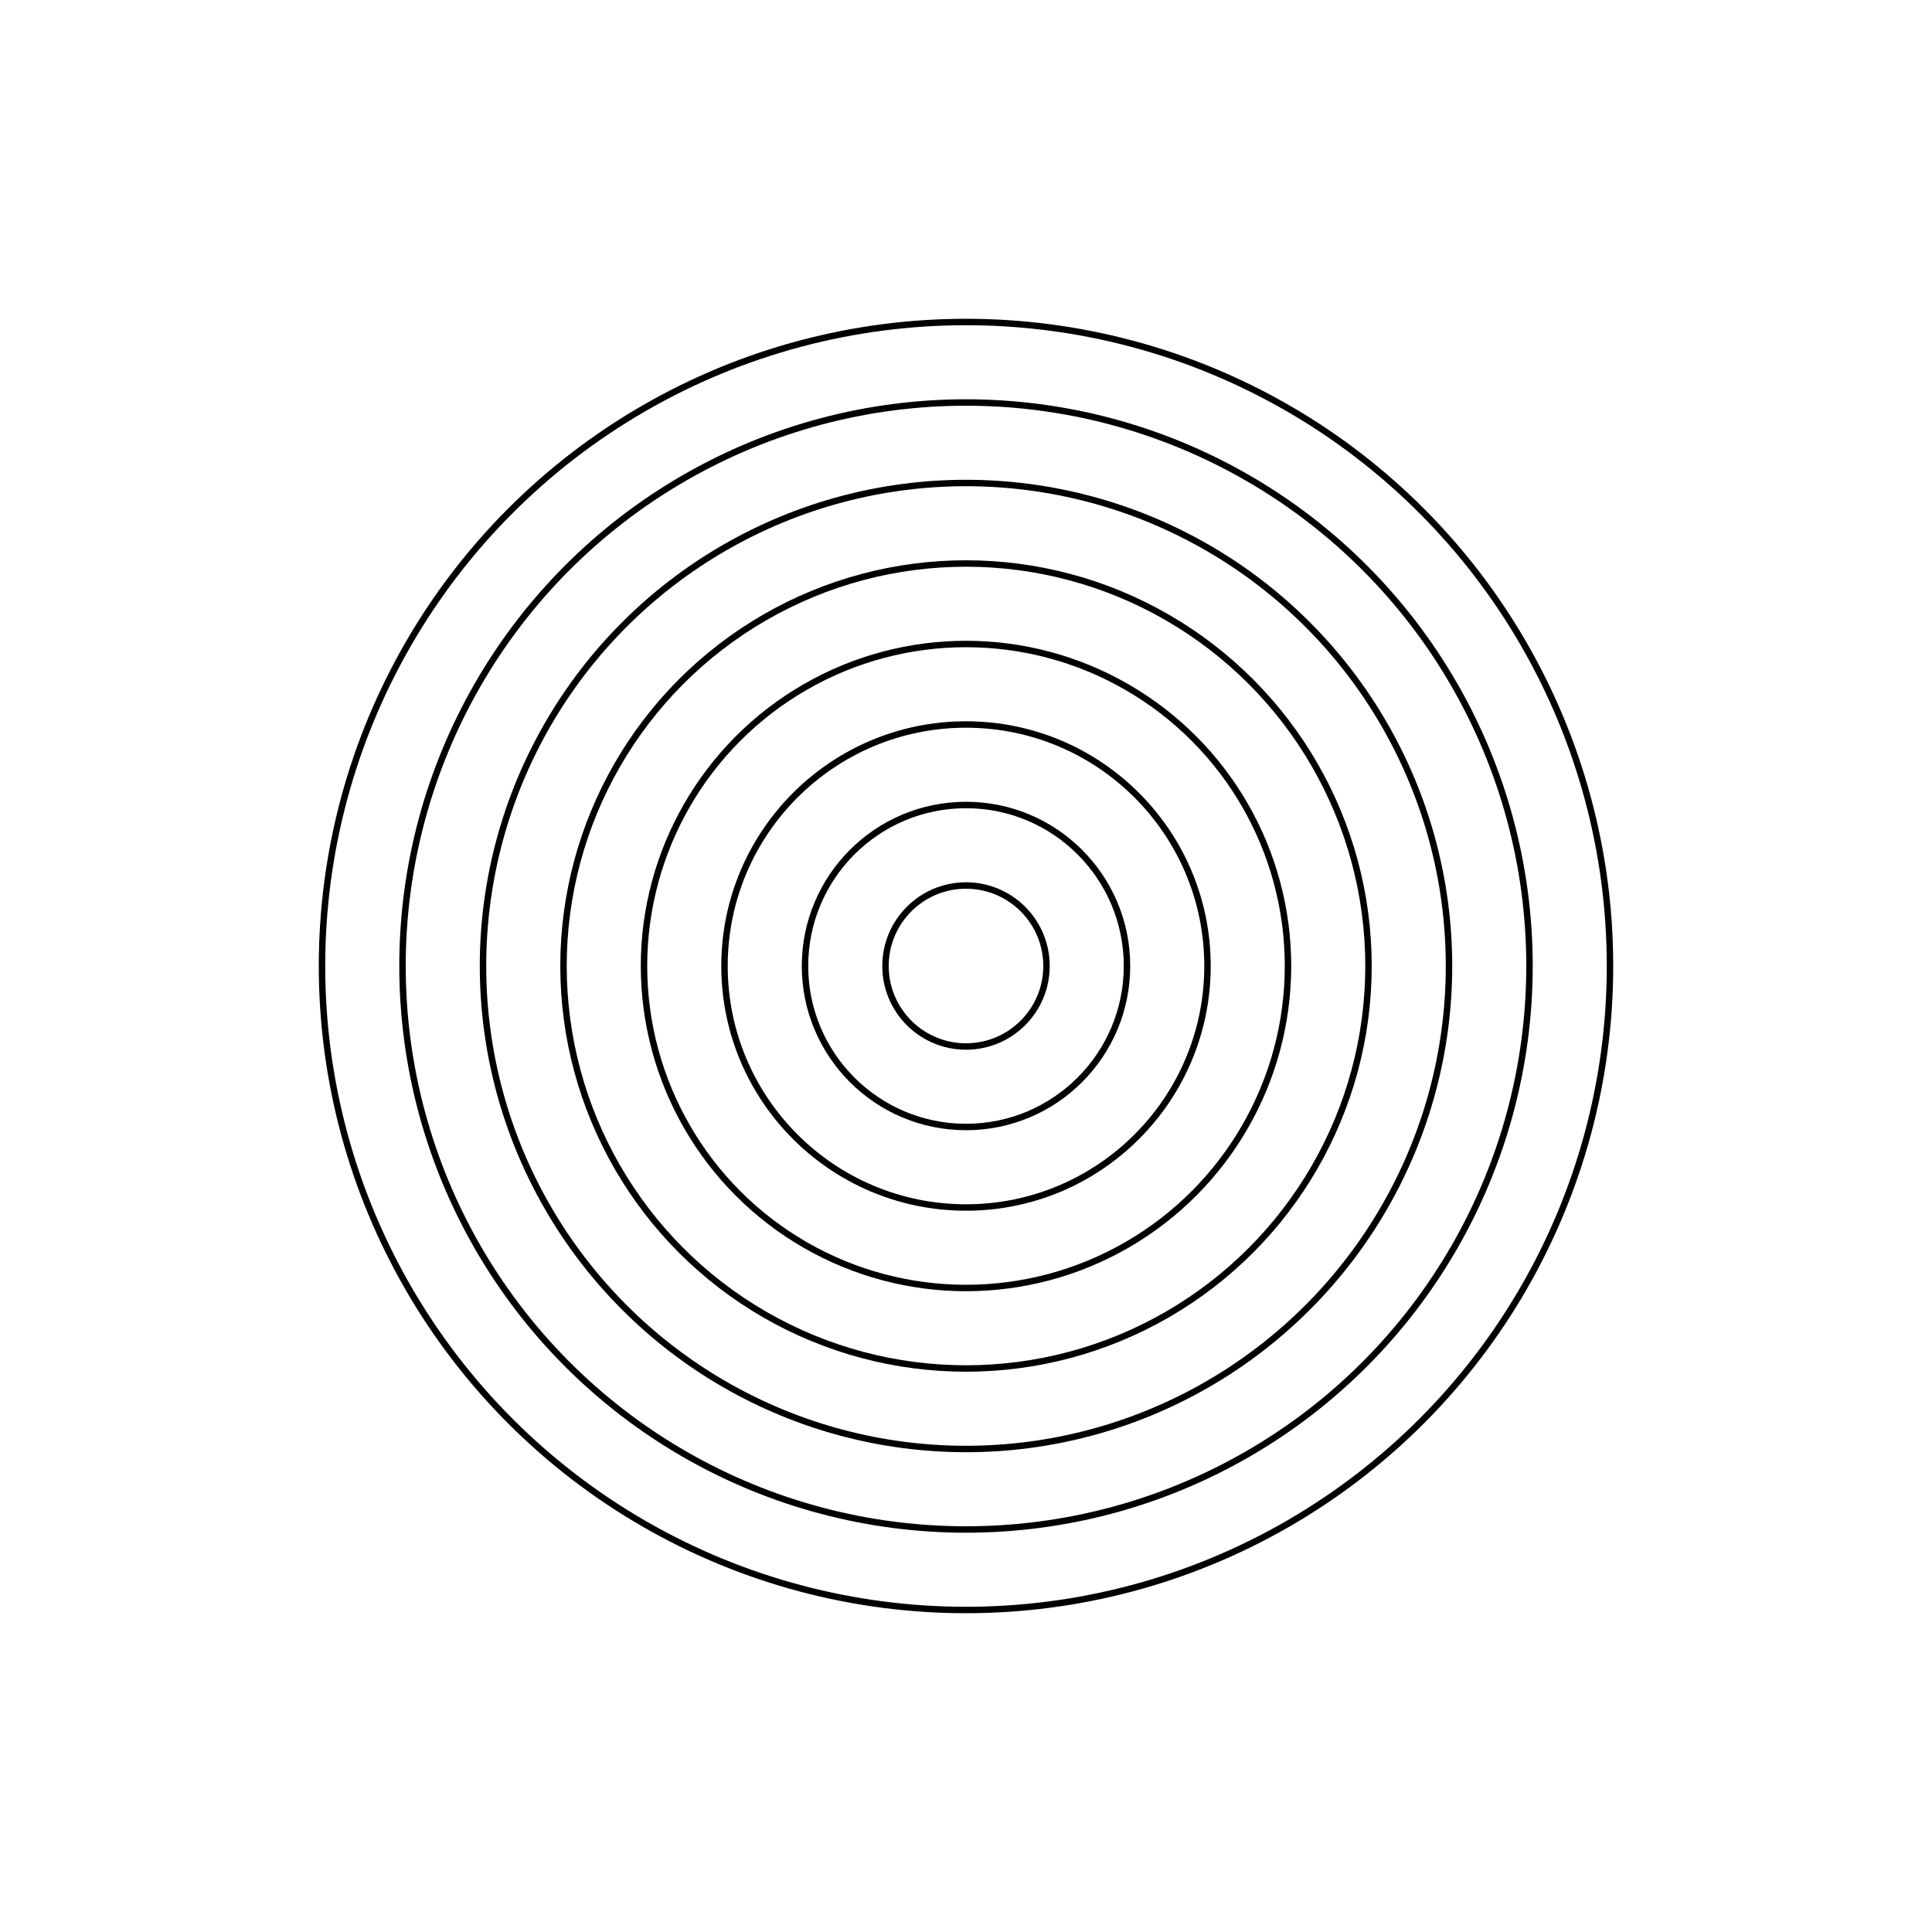 <svg width="300" height="300" viewBox="-150 -150 300 300" fill="none" stroke="black" xmlns="http://www.w3.org/2000/svg" xmlns:xlink="http://www.w3.org/1999/xlink">
<g transform="scale(1 -1)">
  <g>
    <circle cx="0" cy="0" r="12.5" />
    <circle cx="0" cy="0" r="25.0" />
    <circle cx="0" cy="0" r="37.5" />
    <circle cx="0" cy="0" r="50.0" />
    <circle cx="0" cy="0" r="62.5" />
    <circle cx="0" cy="0" r="75.0" />
    <circle cx="0" cy="0" r="87.5" />
    <circle cx="0" cy="0" r="100.0" />
  </g>
</g>
</svg>

